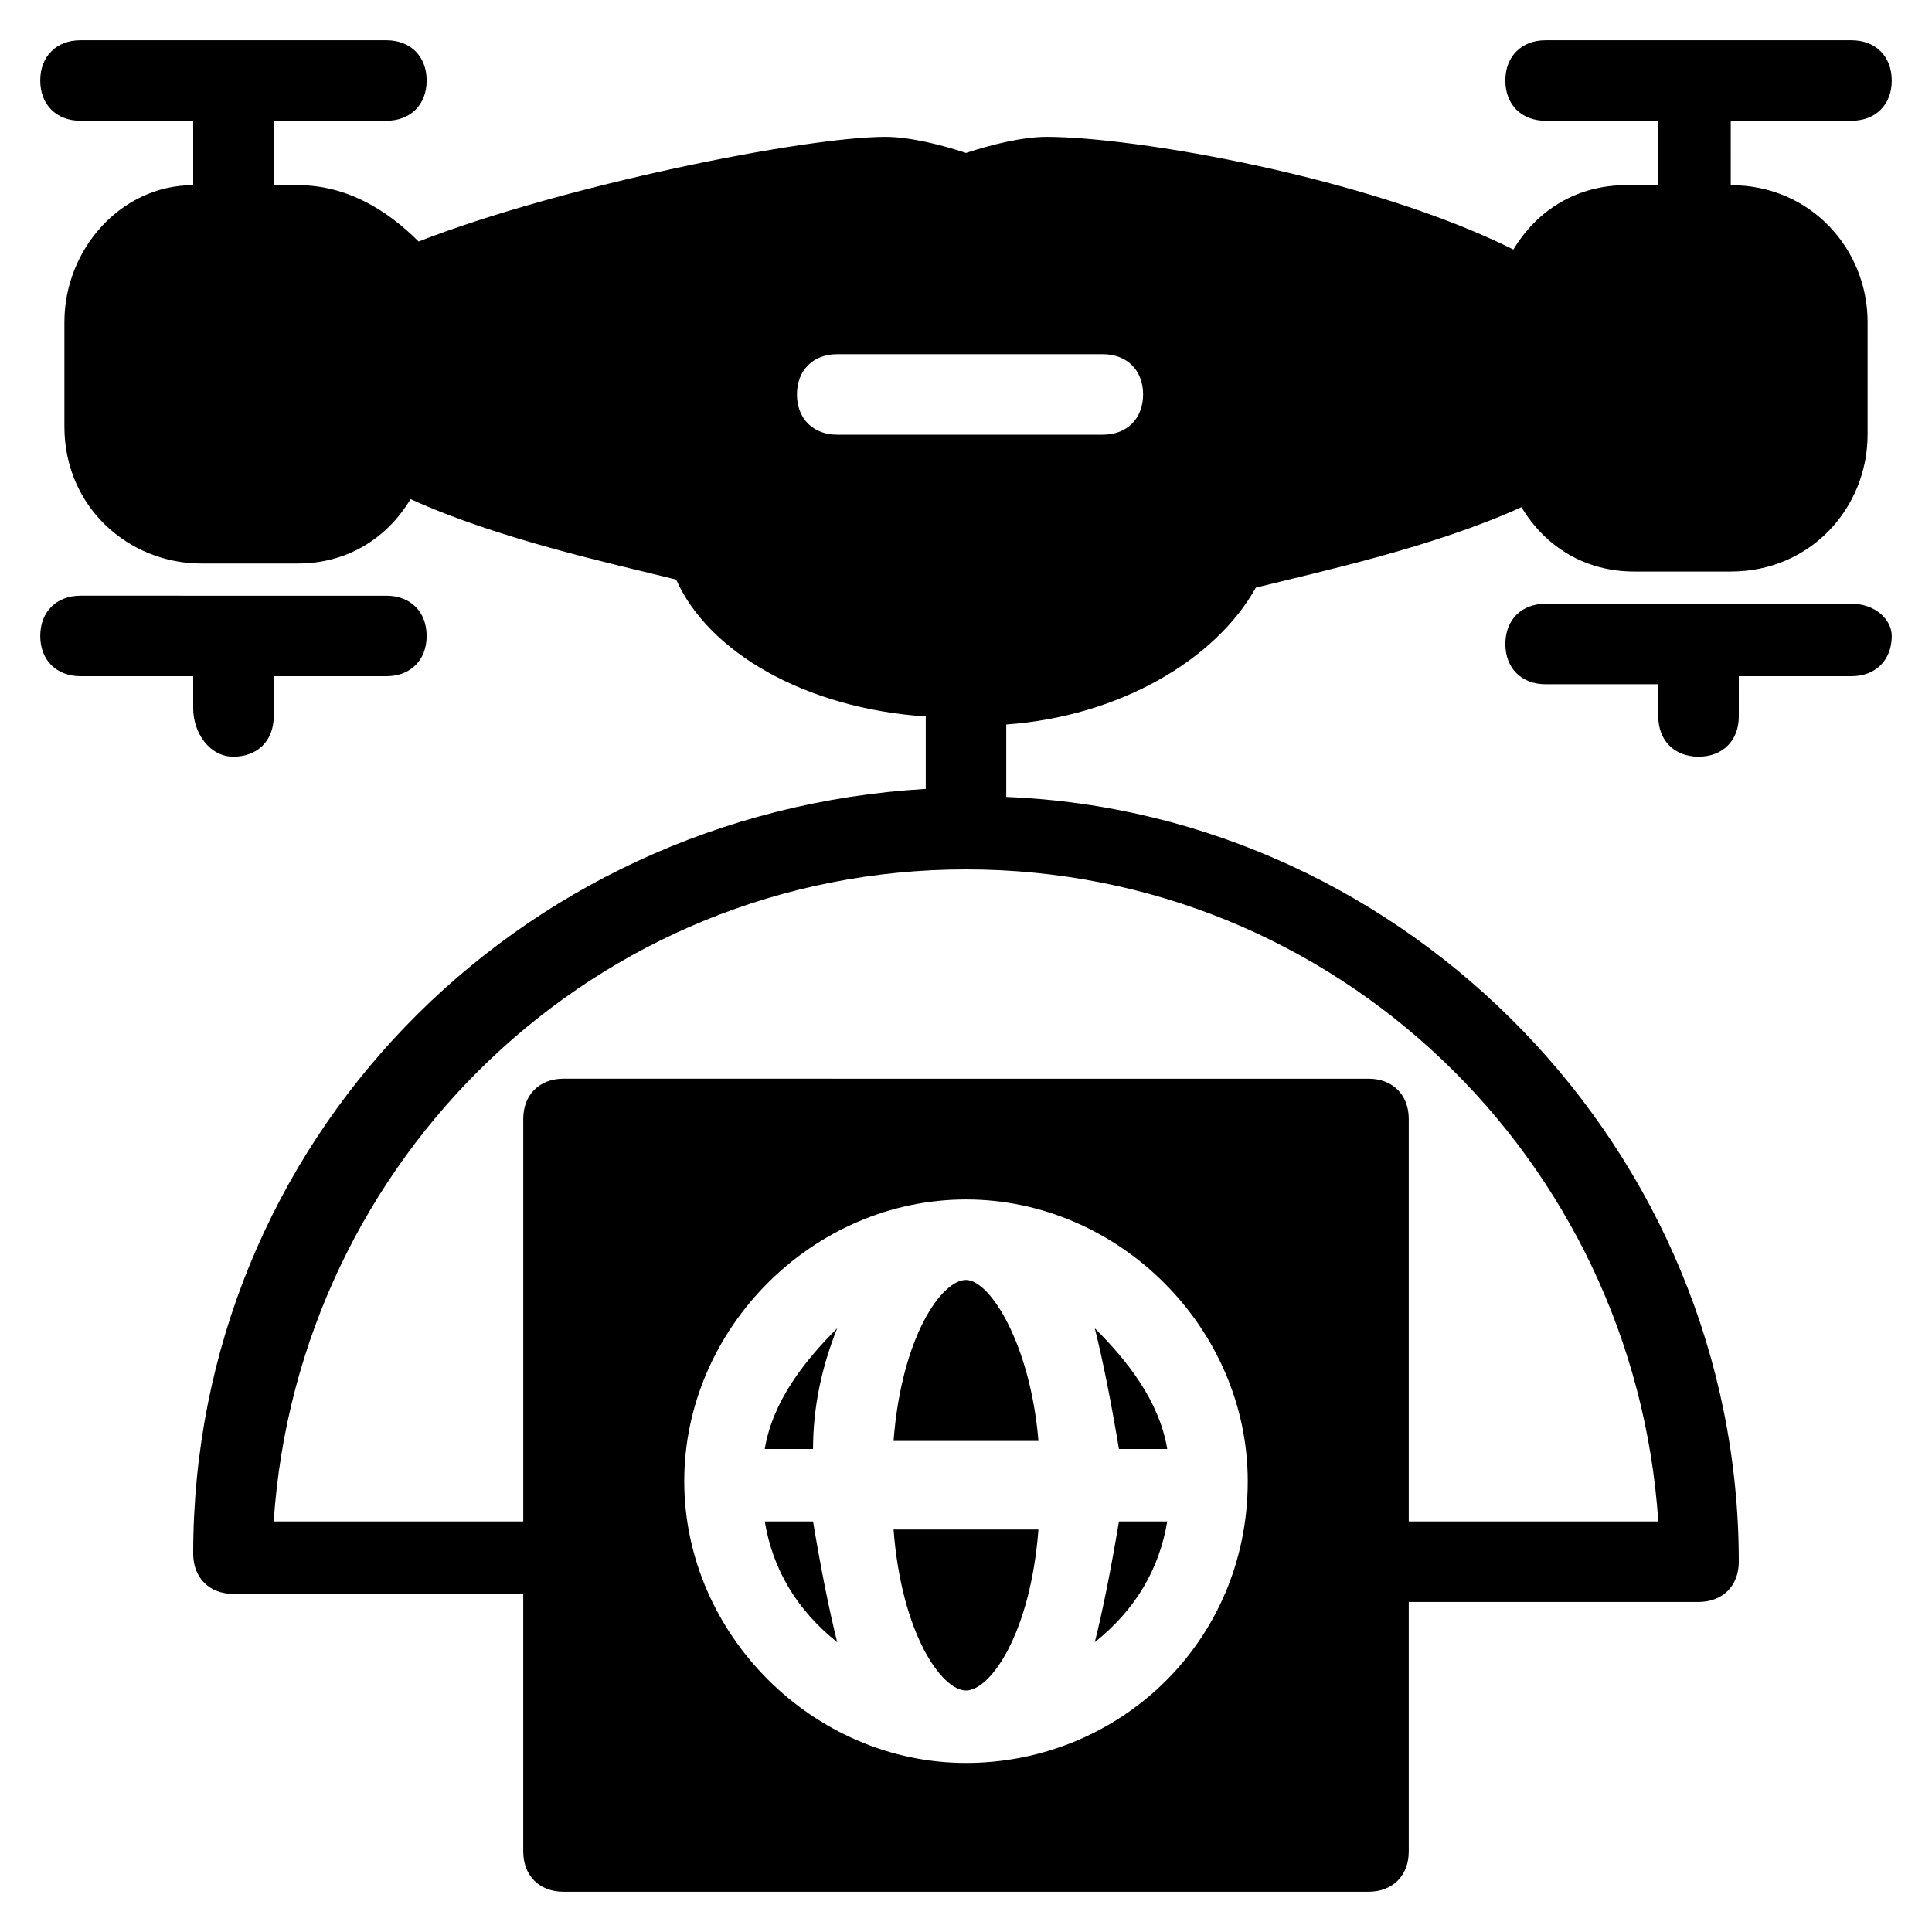 <?xml version="1.0" encoding="utf-8"?>
<!-- Generator: Adobe Illustrator 21.0.0, SVG Export Plug-In . SVG Version: 6.00 Build 0)  -->
<svg version="1.1" id="Layer_1" xmlns="http://www.w3.org/2000/svg" xmlns:xlink="http://www.w3.org/1999/xlink" x="0px" y="0px"
	 viewBox="0 0 24 24" style="enable-background:new 0 0 24 24;" xml:space="preserve">
<g>
	<path d="M12.5,9.9V9c1.4-0.1,2.6-0.8,3.1-1.7c0.8-0.2,2.2-0.5,3.3-1c0.3,0.5,0.8,0.8,1.4,0.8h1.2c1,0,1.7-0.8,1.7-1.7V4
		c0-0.9-0.7-1.7-1.7-1.7V1.5H23c0.3,0,0.5-0.2,0.5-0.5c0-0.3-0.2-0.5-0.5-0.5h-3.8c-0.3,0-0.5,0.2-0.5,0.5c0,0.3,0.2,0.5,0.5,0.5
		h1.4v0.8h-0.4c-0.6,0-1.1,0.3-1.4,0.8C17,2.2,14.1,1.7,13,1.7c-0.3,0-0.7,0.1-1,0.2c-0.3-0.1-0.7-0.2-1-0.2c-1,0-4,0.6-5.8,1.3
		C4.8,2.6,4.3,2.3,3.7,2.3H3.4V1.5h1.4c0.3,0,0.5-0.2,0.5-0.5c0-0.3-0.2-0.5-0.5-0.5H1C0.7,0.5,0.5,0.7,0.5,1c0,0.3,0.2,0.5,0.5,0.5
		h1.4v0.8C1.5,2.3,0.8,3.1,0.8,4v1.3c0,1,0.8,1.7,1.7,1.7h1.2c0.6,0,1.1-0.3,1.4-0.8c1.1,0.5,2.5,0.8,3.3,1c0.4,0.9,1.6,1.6,3.1,1.7
		v0.9c-5.1,0.3-9.1,4.4-9.1,9.5c0,0.3,0.2,0.5,0.5,0.5h3.6V23c0,0.3,0.2,0.5,0.5,0.5h10c0.3,0,0.5-0.2,0.5-0.5v-3.1h3.6
		c0.3,0,0.5-0.2,0.5-0.5C21.6,14.3,17.5,10.1,12.5,9.9z M9.9,4.9c0-0.3,0.2-0.5,0.5-0.5h3.3c0.3,0,0.5,0.2,0.5,0.5
		c0,0.3-0.2,0.5-0.5,0.5h-3.3C10.1,5.4,9.9,5.2,9.9,4.9z M12,21.9c-1.9,0-3.5-1.6-3.5-3.5c0-1.9,1.6-3.5,3.5-3.5h0h0c0,0,0,0,0,0
		c1.9,0,3.5,1.6,3.5,3.5C15.5,20.4,13.9,21.9,12,21.9z M17.5,18.9v-5c0-0.3-0.2-0.5-0.5-0.5H7c-0.3,0-0.5,0.2-0.5,0.5v5H3.4
		c0.3-4.5,4-8.1,8.6-8.1c0,0,0,0,0,0c0,0,0,0,0,0c4.6,0,8.3,3.6,8.6,8.1H17.5z"/>
	<path d="M2.9,9.4c0.3,0,0.5-0.2,0.5-0.5V8.4h1.4c0.3,0,0.5-0.2,0.5-0.5c0-0.3-0.2-0.5-0.5-0.5H1c-0.3,0-0.5,0.2-0.5,0.5
		c0,0.3,0.2,0.5,0.5,0.5h1.4v0.4C2.4,9.1,2.6,9.4,2.9,9.4z"/>
	<path d="M23,7.5h-3.8c-0.3,0-0.5,0.2-0.5,0.5c0,0.3,0.2,0.5,0.5,0.5h1.4v0.4c0,0.3,0.2,0.5,0.5,0.5c0.3,0,0.5-0.2,0.5-0.5V8.4H23
		c0.3,0,0.5-0.2,0.5-0.5C23.5,7.7,23.3,7.5,23,7.5z"/>
	<path d="M12,15.9C12,15.9,12,15.9,12,15.9c-0.3,0-0.8,0.7-0.9,2h1.8C12.8,16.7,12.3,15.9,12,15.9z"/>
	<path d="M12,21c0.3,0,0.8-0.7,0.9-2h-1.8C11.2,20.3,11.7,21,12,21z"/>
	<path d="M13.6,16.5c0.1,0.4,0.2,0.9,0.3,1.5h0.6C14.4,17.4,14,16.9,13.6,16.5z"/>
	<path d="M9.5,18h0.6c0-0.5,0.1-1,0.3-1.5C10,16.9,9.6,17.4,9.5,18z"/>
	<path d="M9.5,18.9c0.1,0.6,0.4,1.1,0.9,1.5c-0.1-0.4-0.2-0.9-0.3-1.5H9.5z"/>
	<path d="M13.6,20.4c0.5-0.4,0.8-0.9,0.9-1.5h-0.6C13.8,19.5,13.7,20,13.6,20.4z"/>
</g>
</svg>
